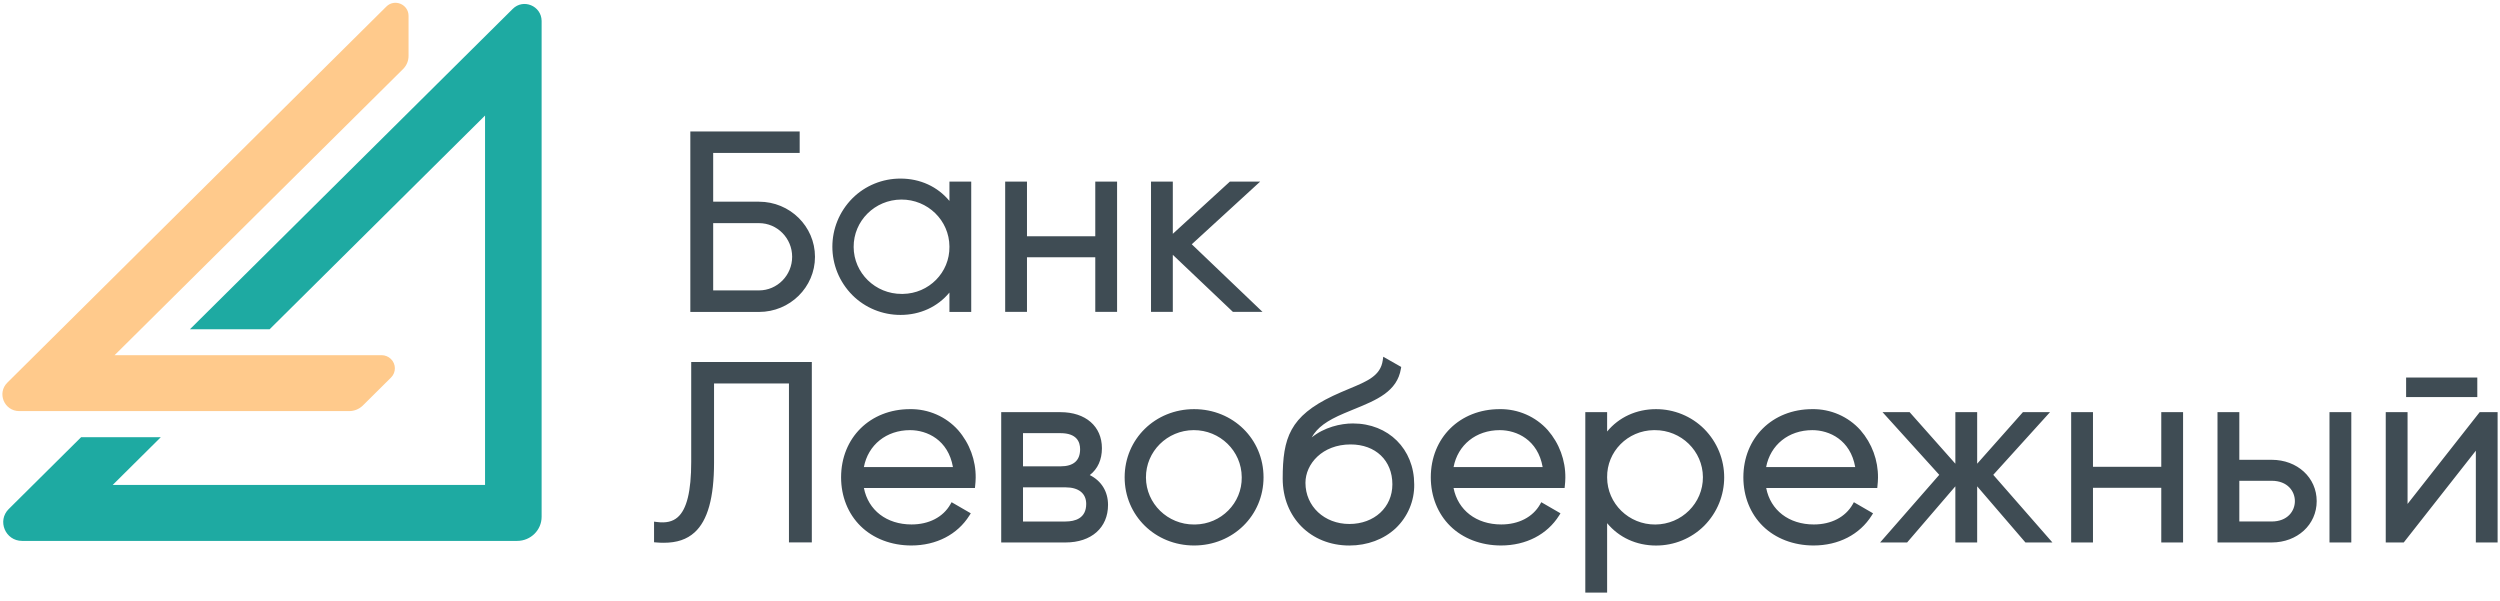 <svg width="287" height="69" viewBox="0 0 287 69" fill="none" xmlns="http://www.w3.org/2000/svg">
<g clip-path="url(#clip0_1567_8612)">
<path fill-rule="evenodd" clip-rule="evenodd" d="M81.873 33.338H87.135C89.233 33.338 90.939 31.605 90.939 29.478C90.939 27.349 89.233 25.616 87.135 25.616H81.873V33.338ZM81.873 23.148H87.135V23.155C90.684 23.155 93.56 25.988 93.56 29.483C93.56 32.977 90.684 35.811 87.135 35.811H79.25V15.089H91.803V17.557H81.873V23.148ZM97.999 28.353C98.014 31.345 100.488 33.757 103.525 33.742L103.526 33.743C103.566 33.743 103.605 33.743 103.645 33.742C106.641 33.702 109.036 31.276 108.995 28.326V28.296C108.978 25.305 106.504 22.892 103.467 22.909C100.431 22.924 97.982 25.361 97.999 28.353ZM108.995 33.585C107.637 35.226 105.636 36.153 103.381 36.153C101.309 36.158 99.322 35.344 97.865 33.894C94.786 30.802 94.786 25.851 97.865 22.758C99.323 21.308 101.31 20.496 103.382 20.501C105.636 20.501 107.637 21.426 108.996 23.069V20.846H111.497V35.811H108.995V33.585ZM125.738 27.122H117.898V20.846H115.394V35.806H117.898V29.532H125.738V35.806H128.241V20.846H125.738V27.122ZM141.54 35.806L134.639 29.252V35.806H132.136V20.846H134.639V26.842L141.192 20.846H144.669L136.815 28.043L144.938 35.806H141.54ZM79.351 53.04C79.351 56.402 78.841 58.477 77.792 59.384C77.216 59.887 76.453 60.061 75.41 59.925L75.085 59.884V62.252L75.349 62.273C75.638 62.299 75.925 62.31 76.194 62.31C77.71 62.31 78.85 61.924 79.739 61.118C81.242 59.756 81.972 57.133 81.972 53.097V44.022H90.572V62.271H93.197V41.559H79.351V53.04ZM109.398 53.62C108.851 50.497 106.431 49.38 104.474 49.38C101.752 49.38 99.66 51.071 99.173 53.62H109.398ZM96.557 54.795C96.557 50.261 99.888 46.969 104.474 46.969C106.583 46.941 108.6 47.822 109.994 49.381C111.316 50.903 112.032 52.845 112.008 54.847C112.008 55.153 111.977 55.484 111.948 55.768L111.923 56.023H99.177C99.673 58.575 101.786 60.207 104.646 60.207C106.641 60.207 108.265 59.366 109.1 57.904L109.244 57.653L111.446 58.928L111.29 59.176C109.918 61.364 107.485 62.621 104.618 62.621C102.323 62.621 100.242 61.818 98.798 60.397C97.352 58.978 96.557 56.989 96.557 54.795ZM122.325 59.87H117.441V55.947H122.325C123.833 55.947 124.697 56.642 124.697 57.851C124.697 59.517 123.407 59.867 122.325 59.867V59.87ZM121.741 53.536H117.441V49.726H121.741C123.612 49.726 123.996 50.728 123.996 51.569C123.997 52.873 123.239 53.536 121.741 53.536ZM125.108 54.539C126.022 53.83 126.5 52.772 126.5 51.456C126.5 48.941 124.629 47.316 121.741 47.316H114.939V62.275H122.325C125.287 62.275 127.202 60.583 127.202 57.962C127.202 56.431 126.444 55.208 125.108 54.539ZM131.555 54.825C131.571 57.816 134.045 60.227 137.082 60.212H137.2C140.196 60.172 142.591 57.747 142.551 54.796C142.551 54.787 142.55 54.777 142.55 54.768C142.535 51.776 140.061 49.364 137.024 49.379C133.988 49.395 131.538 51.833 131.555 54.825ZM129.109 54.796C129.109 50.407 132.612 46.97 137.082 46.97C141.558 46.97 145.054 50.407 145.054 54.796C145.054 59.184 141.552 62.622 137.082 62.622C132.612 62.622 129.109 59.184 129.109 54.796ZM154.905 60.153C152.036 60.153 149.866 58.122 149.866 55.429C149.866 53.261 151.803 51.021 155.049 51.021C157.917 51.021 159.845 52.864 159.845 55.601C159.846 58.239 157.768 60.153 154.905 60.153ZM155.313 48.612C153.883 48.612 152.032 49.051 150.583 50.216C151.227 49.073 152.32 48.291 154.29 47.455C154.657 47.297 155.032 47.143 155.397 46.994L155.398 46.994L155.479 46.96L155.486 46.958C158.013 45.927 160.401 44.952 160.827 42.318L160.859 42.126L158.797 40.955L158.739 41.371C158.487 43.13 156.985 43.756 154.908 44.621L154.808 44.663C154.239 44.901 153.65 45.147 153.026 45.443C148.087 47.787 147.253 50.265 147.253 54.944C147.253 59.396 150.471 62.625 154.905 62.625C156.973 62.625 158.863 61.917 160.23 60.64C161.611 59.323 162.381 57.503 162.352 55.609C162.35 51.55 159.391 48.612 155.313 48.612ZM177.097 53.62C176.549 50.497 174.129 49.38 172.172 49.38C169.448 49.38 167.357 51.071 166.87 53.62H177.097ZM164.255 54.795C164.255 50.261 167.586 46.969 172.172 46.969C174.279 46.941 176.294 47.824 177.687 49.381C179.01 50.903 179.725 52.845 179.702 54.847C179.702 55.153 179.673 55.484 179.643 55.767L179.617 56.023H166.867C167.37 58.575 169.484 60.207 172.345 60.207C174.338 60.207 175.962 59.366 176.798 57.904L176.941 57.653L179.143 58.928L178.99 59.176C177.616 61.364 175.185 62.621 172.315 62.621C170.021 62.621 167.939 61.818 166.495 60.397C165.052 58.978 164.255 56.989 164.255 54.795ZM189.967 49.38C193.004 49.365 195.478 51.777 195.495 54.769C195.51 57.76 193.062 60.198 190.025 60.214C186.988 60.229 184.514 57.817 184.498 54.826V54.796C184.457 51.844 186.854 49.42 189.851 49.38H189.964H189.967ZM190.111 46.97C187.856 46.97 185.855 47.896 184.498 49.538V47.316H181.993V68.032H184.498V60.059C185.856 61.701 187.858 62.627 190.111 62.627C192.184 62.633 194.171 61.819 195.631 60.37C198.706 57.276 198.706 52.327 195.631 49.233C194.171 47.782 192.184 46.967 190.111 46.97ZM212.979 53.62C212.43 50.497 210.012 49.38 208.055 49.38C205.328 49.38 203.238 51.071 202.751 53.62H212.979ZM200.138 54.795C200.138 50.261 203.469 46.969 208.055 46.969C210.166 46.94 212.184 47.821 213.58 49.383C214.902 50.904 215.617 52.847 215.594 54.849C215.594 55.156 215.564 55.486 215.534 55.769L215.509 56.024H202.759C203.253 58.577 205.369 60.208 208.228 60.208C210.223 60.208 211.844 59.368 212.683 57.905L212.825 57.653L215.027 58.928L214.872 59.176C213.499 61.364 211.067 62.621 208.198 62.621C205.906 62.621 203.822 61.818 202.378 60.397C200.934 58.978 200.138 56.989 200.138 54.795ZM235.34 47.316H232.23L226.979 53.234V47.316H224.475V53.234L219.226 47.316H216.116L222.627 54.511L215.837 62.275H218.937L224.475 55.829V62.275H226.979V55.829L232.52 62.275H235.617L228.827 54.511L235.34 47.316ZM240.274 53.591H248.114V47.316H250.617V62.275H248.114V56.002H240.274V62.275H237.77V47.316H240.274V53.591ZM267.425 62.275H269.93V47.316H267.425V62.275ZM257.074 59.867H260.789C262.62 59.867 263.453 58.657 263.453 57.531C263.453 56.405 262.62 55.194 260.789 55.194H257.074V59.867ZM257.074 52.785H260.789C263.734 52.785 265.956 54.828 265.956 57.531C265.956 60.235 263.734 62.275 260.789 62.275H254.569V47.316H257.074V52.785ZM276.222 45.58H284.394V43.344H276.222V45.58ZM276.388 57.851L284.666 47.316H286.725V62.275H284.226V51.74L275.95 62.275H273.883V47.316H276.388V57.851Z" fill="#3F4C54"/>
<path d="M43.815 40.774H13.156L46.276 7.923C46.682 7.519 46.907 6.971 46.901 6.402V1.821C46.901 0.493 45.284 -0.193 44.334 0.772L0.853 43.917C-0.377 45.116 0.486 47.194 2.212 47.194H40.104C40.676 47.188 41.225 46.966 41.635 46.572L44.893 43.34C45.486 42.744 45.476 41.79 44.873 41.206C44.589 40.933 44.21 40.778 43.815 40.774Z" fill="#FFCA8C"/>
<path d="M58.855 1.028L21.806 37.796H30.955L55.683 13.266V55.673H12.936L18.46 50.191H9.311L1.004 58.434C-0.356 59.784 0.616 62.096 2.536 62.096H59.373C60.924 62.094 62.18 60.852 62.178 59.324C62.178 59.32 62.178 59.316 62.178 59.313V2.398C62.156 0.664 60.062 -0.193 58.855 1.028Z" fill="#1EAAA2"/>
</g>
<defs>
<clipPath id="clip0_1567_8612">
<rect width="287" height="69" fill="white"/>
</clipPath>
</defs>
</svg>
